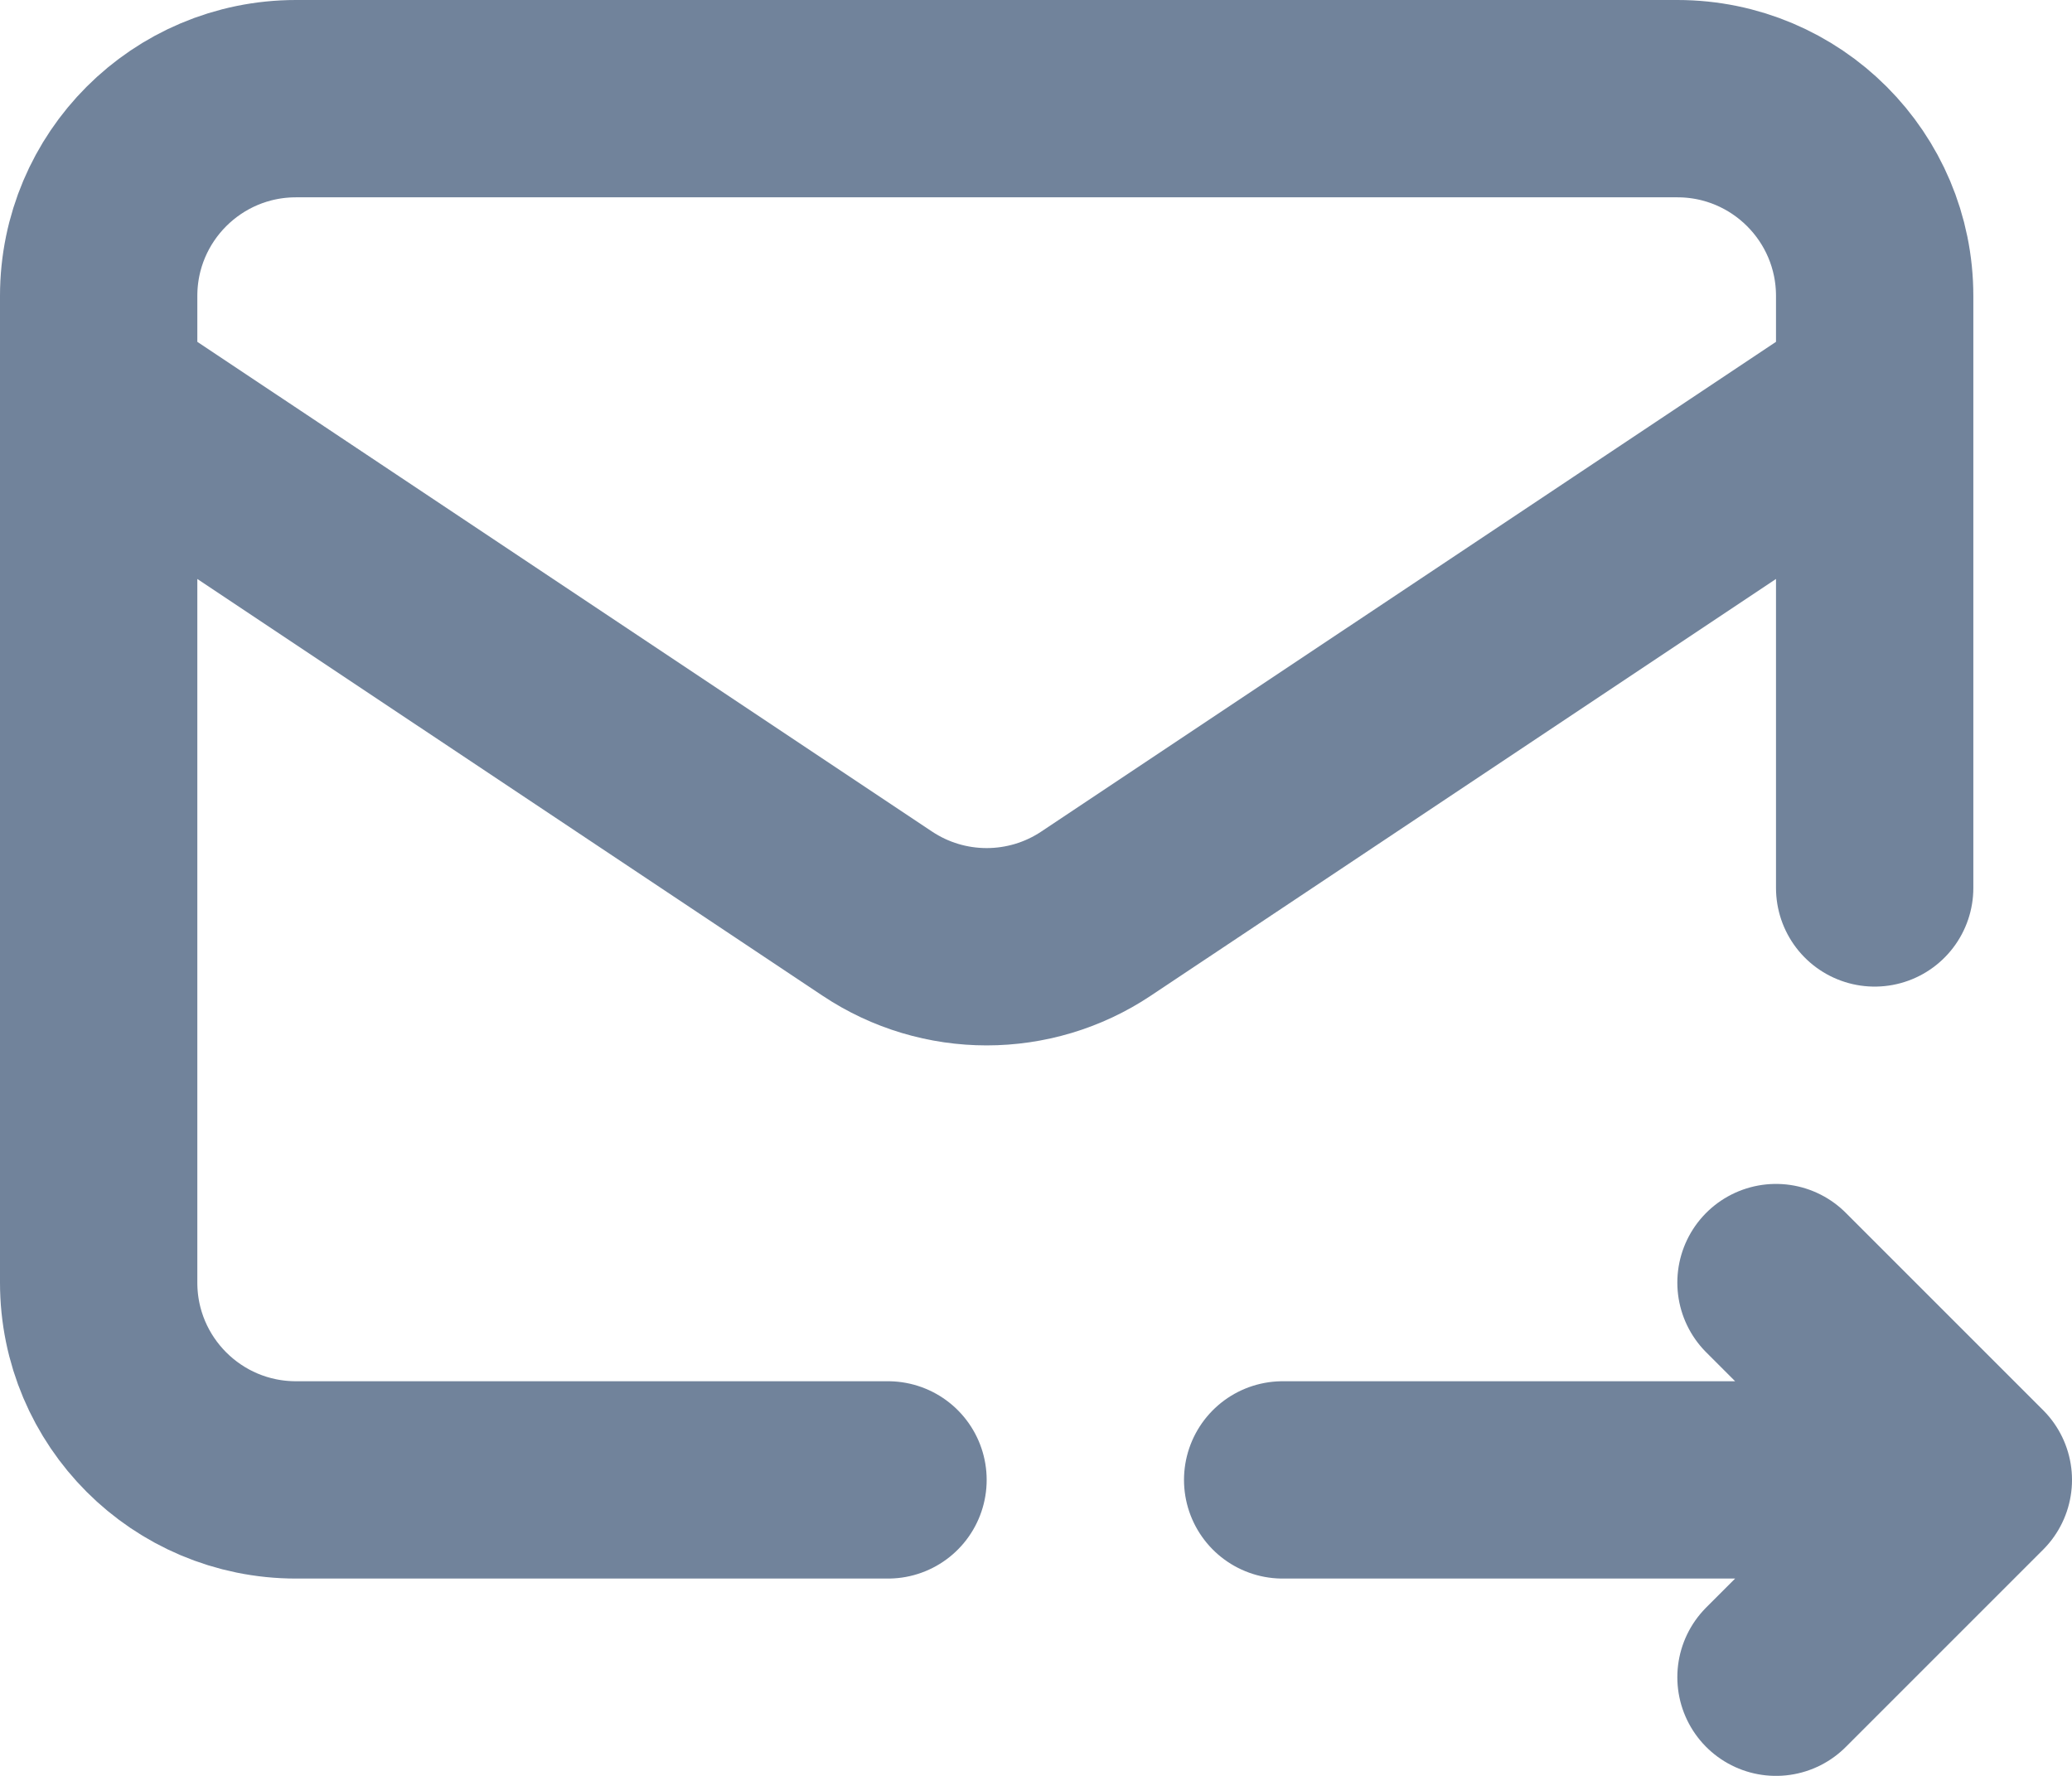 <svg width="21" height="18" viewBox="0 0 21 18" fill="none" xmlns="http://www.w3.org/2000/svg">
<path d="M9 15H3C1.895 15 1 14.105 1 13V3C1 1.895 1.895 1 3 1H17C18.105 1 19 1.895 19 3V9M20 15H13M20 15L18 13M20 15L18 17M1 4L8.891 9.26C9.562 9.708 10.438 9.708 11.109 9.26L19 4" stroke="#71839B" stroke-width="2" stroke-linecap="round" stroke-linejoin="round"/>
</svg>

